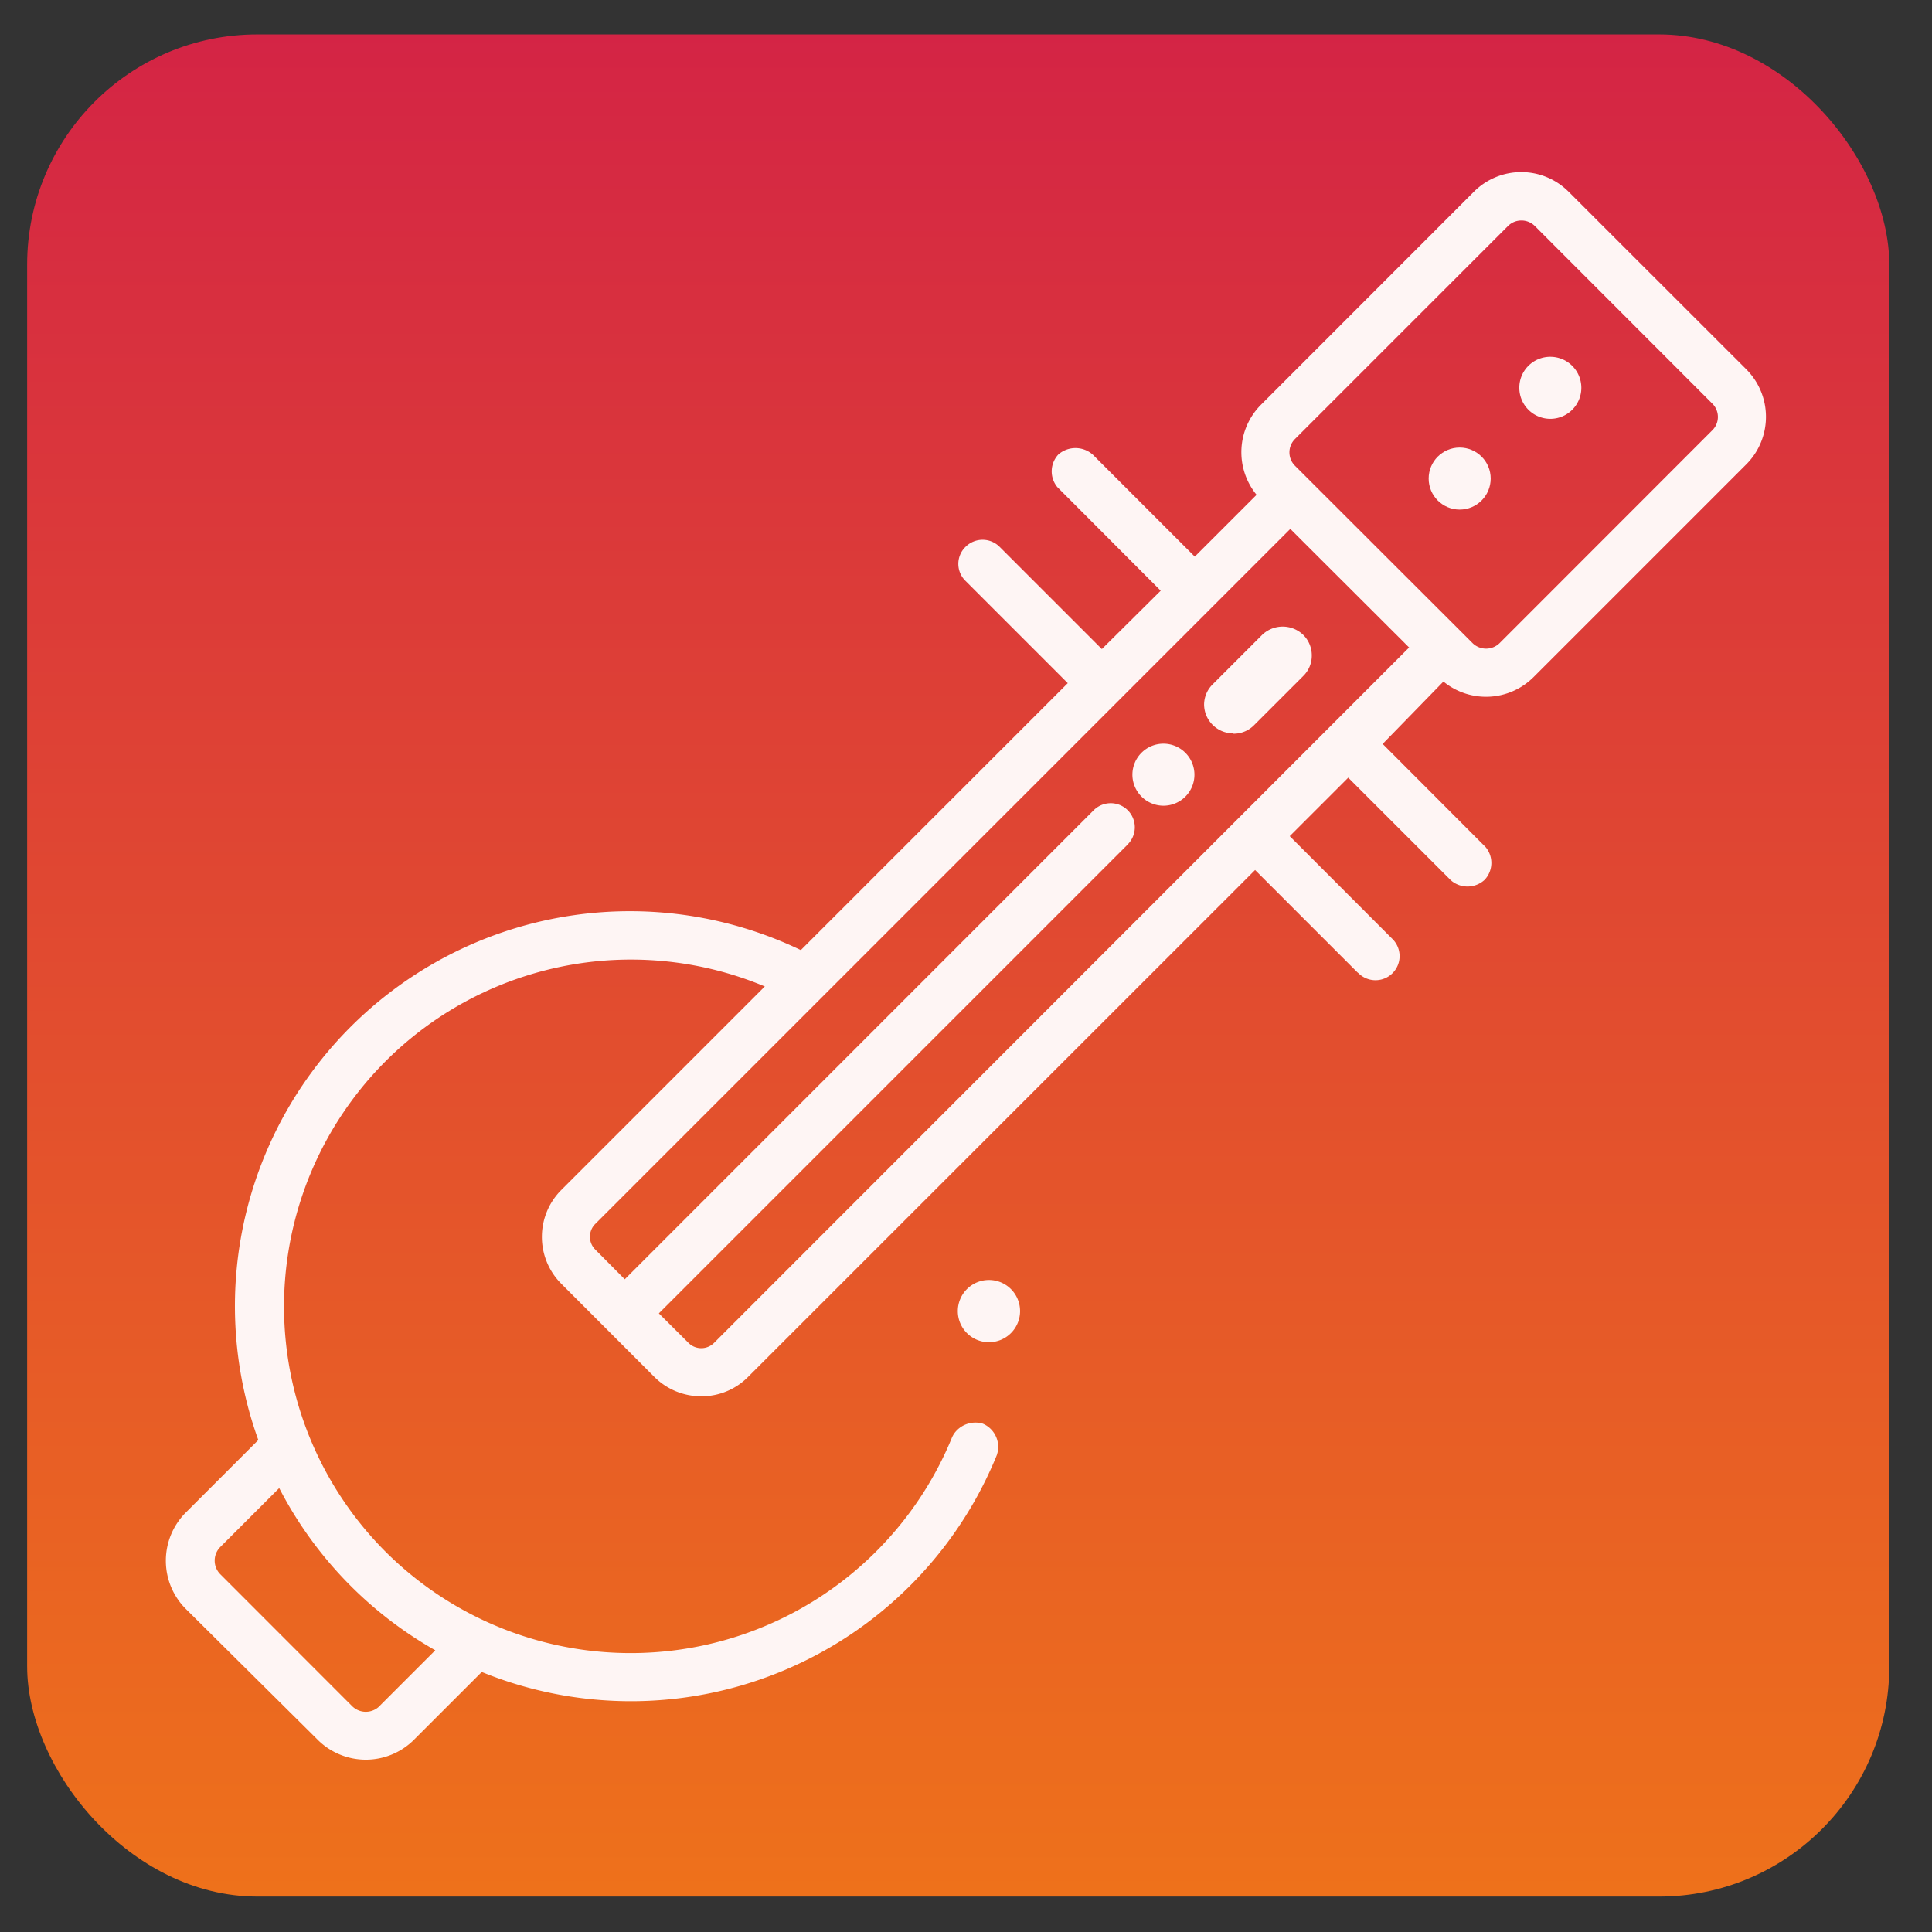 <svg id="Layer_1" data-name="Layer 1" xmlns="http://www.w3.org/2000/svg" xmlns:xlink="http://www.w3.org/1999/xlink" viewBox="0 0 170.08 170.08"><rect x="0" y="0" width="170.08" height="170.08" fill="#333333" stroke="none"/><defs><style>.cls-1{fill:url(#linear-gradient);}.cls-2{fill:#fef5f4;}</style><linearGradient id="linear-gradient" x1="84.36" y1="2.76" x2="84.36" y2="166.69" gradientUnits="userSpaceOnUse"><stop offset="0" stop-color="#d42445"/><stop offset="1" stop-color="#ee711b"/></linearGradient></defs><rect class="cls-1" x="2.39" y="3.03" width="163.93" height="163.93" rx="20.26"/><path class="cls-2" d="M87.07,112.68a2.74,2.74,0,1,0,2.73,2.73A2.74,2.74,0,0,0,87.07,112.68Z"/><path class="cls-2" d="M153.75,32.53,138.09,16.88a5.89,5.89,0,0,0-8.34,0L111,35.64a5.92,5.92,0,0,0-.38,7.92L105.18,49l-9-9-.2-.15a2.3,2.3,0,0,0-2.8.15,2.18,2.18,0,0,0-.1,2.88L102.18,52,97,57.14l-9-9a2.12,2.12,0,0,0-3,0,2.09,2.09,0,0,0,0,3l9,9-23.5,23.5a34.77,34.77,0,0,0-47.76,43.13l-6.42,6.42a6,6,0,0,0,0,8.41L28,153.19a6,6,0,0,0,8.41,0l6-6a34.78,34.78,0,0,0,45.35-19.11l.06-.22a2.22,2.22,0,0,0-1.3-2.53,2.29,2.29,0,0,0-2.57.94l-.12.22a30.56,30.56,0,0,1-49.9,10.1A30.54,30.54,0,0,1,67.33,86.84L49.4,104.77a5.84,5.84,0,0,0,0,8.23l8.21,8.22a5.82,5.82,0,0,0,4.13,1.7,5.75,5.75,0,0,0,4.11-1.7l44.64-44.63,9,9,.1.08a2.11,2.11,0,0,0,3-3l-9.05-9.06,5.15-5.15,9,9,.15.13a2.23,2.23,0,0,0,2.85-.13,2.17,2.17,0,0,0,.1-2.88l-9.07-9.09L127.07,60a5.92,5.92,0,0,0,7.92-.38l18.76-18.76A5.92,5.92,0,0,0,153.75,32.53Zm-3,5.34L132,56.63a1.7,1.7,0,0,1-2.35,0L114,41a1.66,1.66,0,0,1,0-2.35l18.76-18.76a1.65,1.65,0,0,1,1.17-.48,1.67,1.67,0,0,1,1.18.48l15.65,15.66A1.65,1.65,0,0,1,150.75,37.87ZM60.61,118.22,58,115.62,99.22,74.4l.06-.07a2.12,2.12,0,0,0-3-3L55,112.62,52.4,110a1.59,1.59,0,0,1,0-2.25l61.19-61.19L124.05,57,62.86,118.22A1.59,1.59,0,0,1,60.61,118.22ZM31,150.2l-11.6-11.61a1.7,1.7,0,0,1,0-2.41L24.58,131a34.73,34.73,0,0,0,13.74,14.28l-5,5A1.71,1.71,0,0,1,31,150.2Z"/><circle class="cls-2" cx="128.5" cy="42.13" r="2.73"/><path class="cls-2" d="M133.75,34.15a2.73,2.73,0,1,0,2.73-2.74A2.72,2.72,0,0,0,133.75,34.15Z"/><path class="cls-2" d="M102.42,70.93a2.73,2.73,0,1,0-2.73-2.73A2.74,2.74,0,0,0,102.42,70.93Z"/><path class="cls-2" d="M108.59,64.59a2.52,2.52,0,0,0,1.81-.75l4.33-4.33a2.5,2.5,0,0,0,.75-1.81,2.53,2.53,0,0,0-.75-1.81,2.61,2.61,0,0,0-3.62,0l-4.33,4.33A2.53,2.53,0,0,0,106,62a2.56,2.56,0,0,0,2.56,2.56Z"/></svg>
